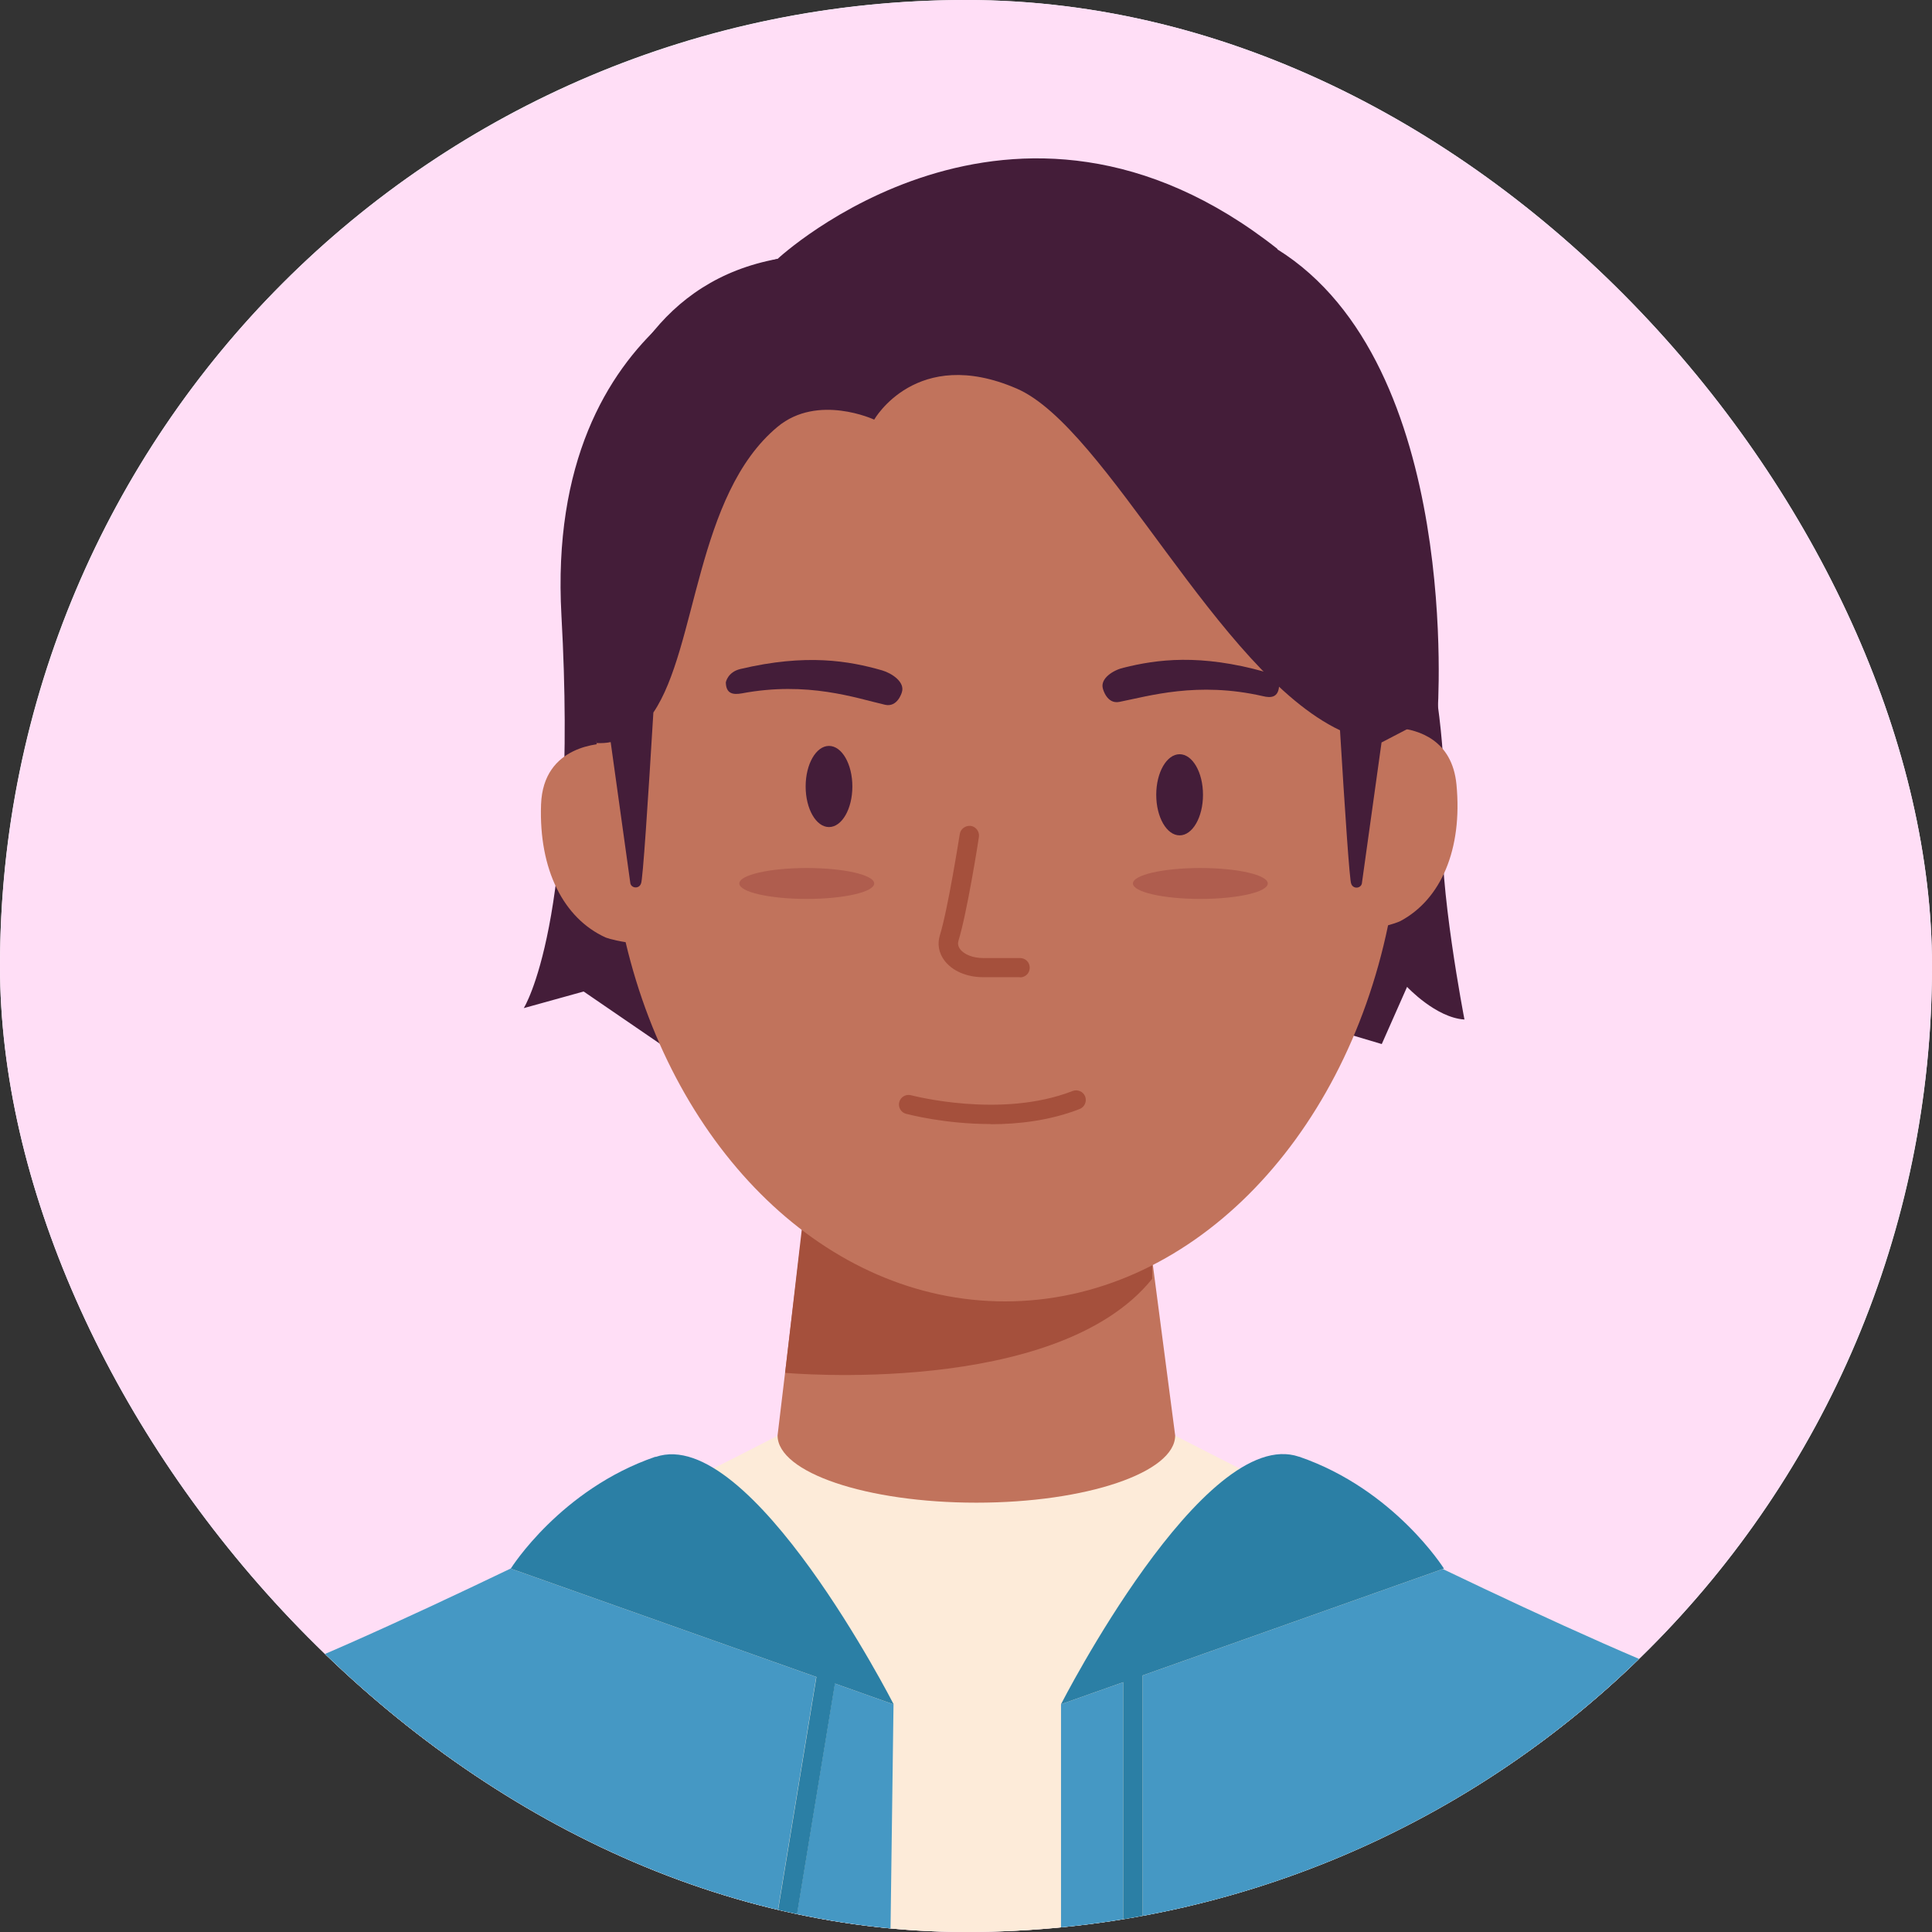 <svg width="60" height="60" viewBox="0 0 60 60" fill="none" xmlns="http://www.w3.org/2000/svg">
<rect x="0" y="0" width="60" height="60" fill="#333333" stroke="none"/>
<g clip-path="url(#clip0_649_32128)">
<rect width="60" height="60" rx="30" fill="white"/>
<circle cx="30" cy="30" r="30" fill="#FFDEF6"/>
<path d="M24.15 8.04C24.15 8.04 16.908 9.606 17.436 19.116C17.964 28.626 16.266 31.308 16.266 31.308L18.126 30.792L24.144 34.914L40.368 31.668L42.912 32.424L43.698 30.648C43.698 30.648 44.592 31.608 45.48 31.662C45.48 31.662 44.652 27.39 44.808 25.482C45.138 21.486 43.218 15.672 43.218 15.672L24.138 8.04H24.15Z" fill="#441D39"/>
<path d="M53.873 52.68C49.781 51.306 40.655 46.71 37.553 45.126C37.313 45.006 37.115 44.898 36.953 44.82C36.665 44.67 36.497 44.586 36.497 44.586H24.155C24.155 44.586 23.992 44.67 23.698 44.82C23.537 44.904 23.333 45.006 23.099 45.126C22.642 45.36 22.061 45.654 21.383 45.996C17.429 47.988 10.271 51.51 6.779 52.68C1.811 54.354 1.811 62.838 1.811 62.838H58.841C58.841 62.838 58.841 54.354 53.873 52.68Z" fill="#FDEBD9"/>
<path d="M35.722 38.711H24.85L24.148 44.579C24.148 45.731 26.914 46.667 30.322 46.667C33.73 46.667 36.496 45.731 36.496 44.579L35.728 38.711H35.722Z" fill="#C1735C"/>
<path d="M20.104 18.359C20.104 18.359 20.5 15.131 23.236 14.531C23.236 14.531 42.478 14.531 38.62 14.531C38.62 14.531 41.122 14.531 41.644 18.131C41.722 18.671 42.52 24.209 42.472 26.387C42.442 27.785 42.988 27.047 42.988 27.047C42.988 27.047 43.576 24.815 43.672 21.887C43.852 16.307 43.126 6.713 31.36 6.713C19.594 6.713 18.508 13.775 18.508 22.883L18.94 27.365C18.958 27.545 19.108 27.677 19.288 27.677C19.63 27.677 20.098 18.359 20.098 18.359H20.104Z" fill="#C1735C"/>
<path d="M41.236 17.195C41.465 17.195 41.65 17.01 41.65 16.781C41.65 16.552 41.465 16.367 41.236 16.367C41.008 16.367 40.822 16.552 40.822 16.781C40.822 17.01 41.008 17.195 41.236 17.195Z" fill="#FF9988"/>
<path d="M24.383 42.635C24.383 42.635 32.813 43.409 35.783 39.713V35.465L25.097 36.491L24.383 42.635Z" fill="#A5503C"/>
<path fill-rule="evenodd" clip-rule="evenodd" d="M31.21 40.416C36.916 40.416 41.715 35.459 43.108 28.735C43.367 28.665 43.486 28.607 43.486 28.607C44.746 27.936 45.424 26.385 45.232 24.366C45.099 22.973 44.047 22.663 43.407 22.606C42.602 14.924 37.448 9 31.21 9C24.844 9 19.606 15.171 18.969 23.084C18.669 23.078 16.869 23.122 16.803 24.984C16.731 27.015 17.506 28.519 18.802 29.112C18.802 29.112 18.996 29.192 19.429 29.26C20.958 35.716 25.654 40.416 31.21 40.416Z" fill="#C1735C"/>
<path d="M36.634 25.943C37.035 25.943 37.36 25.379 37.36 24.683C37.36 23.987 37.035 23.423 36.634 23.423C36.233 23.423 35.908 23.987 35.908 24.683C35.908 25.379 36.233 25.943 36.634 25.943Z" fill="#441D39"/>
<path d="M25.745 25.685C26.146 25.685 26.471 25.121 26.471 24.425C26.471 23.729 26.146 23.165 25.745 23.165C25.345 23.165 25.02 23.729 25.02 24.425C25.02 25.121 25.345 25.685 25.745 25.685Z" fill="#441D39"/>
<path d="M31.673 30.347H30.527C30.017 30.347 29.567 30.149 29.327 29.825C29.153 29.591 29.105 29.315 29.189 29.045C29.447 28.205 29.801 25.925 29.807 25.901C29.831 25.739 29.987 25.631 30.149 25.649C30.311 25.673 30.425 25.829 30.401 25.991C30.389 26.087 30.035 28.343 29.765 29.219C29.741 29.303 29.753 29.387 29.813 29.471C29.939 29.645 30.221 29.753 30.533 29.753H31.679C31.847 29.753 31.979 29.885 31.979 30.053C31.979 30.221 31.847 30.353 31.679 30.353L31.673 30.347Z" fill="#A5503C"/>
<path d="M37.278 27.917C38.434 27.917 39.372 27.702 39.372 27.437C39.372 27.172 38.434 26.957 37.278 26.957C36.121 26.957 35.184 27.172 35.184 27.437C35.184 27.702 36.121 27.917 37.278 27.917Z" fill="#AF5D4E"/>
<path d="M25.055 27.917C26.211 27.917 27.149 27.702 27.149 27.437C27.149 27.172 26.211 26.957 25.055 26.957C23.898 26.957 22.961 27.172 22.961 27.437C22.961 27.702 23.898 27.917 25.055 27.917Z" fill="#AF5D4E"/>
<path d="M39.214 21.618C37.186 21.156 35.68 21.618 34.762 21.798C34.372 21.876 34.252 21.39 34.252 21.39C34.156 21.066 34.582 20.808 34.894 20.736C35.932 20.478 37.264 20.298 39.292 20.868C39.682 20.976 39.724 21.3 39.724 21.3C39.7 21.66 39.478 21.684 39.214 21.618Z" fill="#441D39"/>
<path d="M23.039 21.533C25.085 21.149 26.573 21.677 27.485 21.887C27.875 21.977 28.007 21.503 28.007 21.503C28.115 21.185 27.701 20.909 27.395 20.819C26.369 20.525 25.043 20.291 22.991 20.777C22.595 20.873 22.541 21.191 22.541 21.191C22.547 21.551 22.769 21.581 23.039 21.533Z" fill="#441D39"/>
<path d="M30.76 34.908C29.338 34.908 28.216 34.608 28.138 34.59C27.976 34.548 27.886 34.38 27.928 34.224C27.97 34.062 28.138 33.972 28.294 34.014C28.324 34.02 31.084 34.752 33.31 33.882C33.466 33.822 33.64 33.9 33.7 34.05C33.76 34.206 33.682 34.38 33.532 34.44C32.614 34.8 31.63 34.914 30.76 34.914V34.908Z" fill="#A5503C"/>
<path d="M39.677 7.734C31.445 1.224 24.149 8.04 24.149 8.04C16.931 9.36 17.957 20.016 18.131 21.156C18.305 22.29 18.527 23.076 18.527 23.076C18.683 23.082 18.827 23.076 18.965 23.046L19.577 27.438C19.619 27.594 19.853 27.606 19.907 27.438C19.961 27.378 20.129 24.81 20.291 22.128C21.659 20.106 21.599 15.372 24.149 13.254C25.397 12.216 27.149 13.032 27.149 13.032C27.149 13.032 28.457 10.722 31.571 12.066C34.373 13.272 37.817 20.874 41.615 22.68C41.765 25.152 41.915 27.384 41.963 27.444C42.017 27.612 42.251 27.6 42.293 27.444L42.905 23.058L44.645 22.152C44.645 22.152 45.431 11.328 39.665 7.74L39.677 7.734Z" fill="#441D39"/>
<path d="M53.873 52.681C51.713 51.955 48.149 50.329 44.807 48.727L35.483 52.033V60.955H34.883V52.243L32.951 52.927V62.833H58.841C58.841 62.833 58.841 54.349 53.873 52.675V52.681Z" fill="#4598C4"/>
<path d="M40.343 45.24C37.391 44.226 32.951 52.926 32.951 52.926L34.883 52.242V60.954H35.483V52.032L44.807 48.726L44.843 48.714C44.843 48.714 43.301 46.254 40.349 45.24H40.343Z" fill="#2B7FA5"/>
<path d="M25.925 52.283L24.539 60.713L23.945 60.617L25.349 52.079L15.857 48.713C12.509 50.321 8.933 51.953 6.767 52.679C1.799 54.353 1.799 62.837 1.799 62.837H27.617L27.749 52.931L25.925 52.283Z" fill="#4598C4"/>
<path d="M20.357 45.24C17.411 46.248 15.869 48.702 15.863 48.714L25.355 52.08L23.951 60.618L24.545 60.714L25.931 52.284L27.755 52.932C27.755 52.932 23.309 44.232 20.363 45.246L20.357 45.24Z" fill="#2B7FA5"/>
</g>
<defs>
<clipPath id="clip0_649_32128">
<rect width="60" height="60" rx="30" fill="white"/>
</clipPath>
</defs>
</svg>
